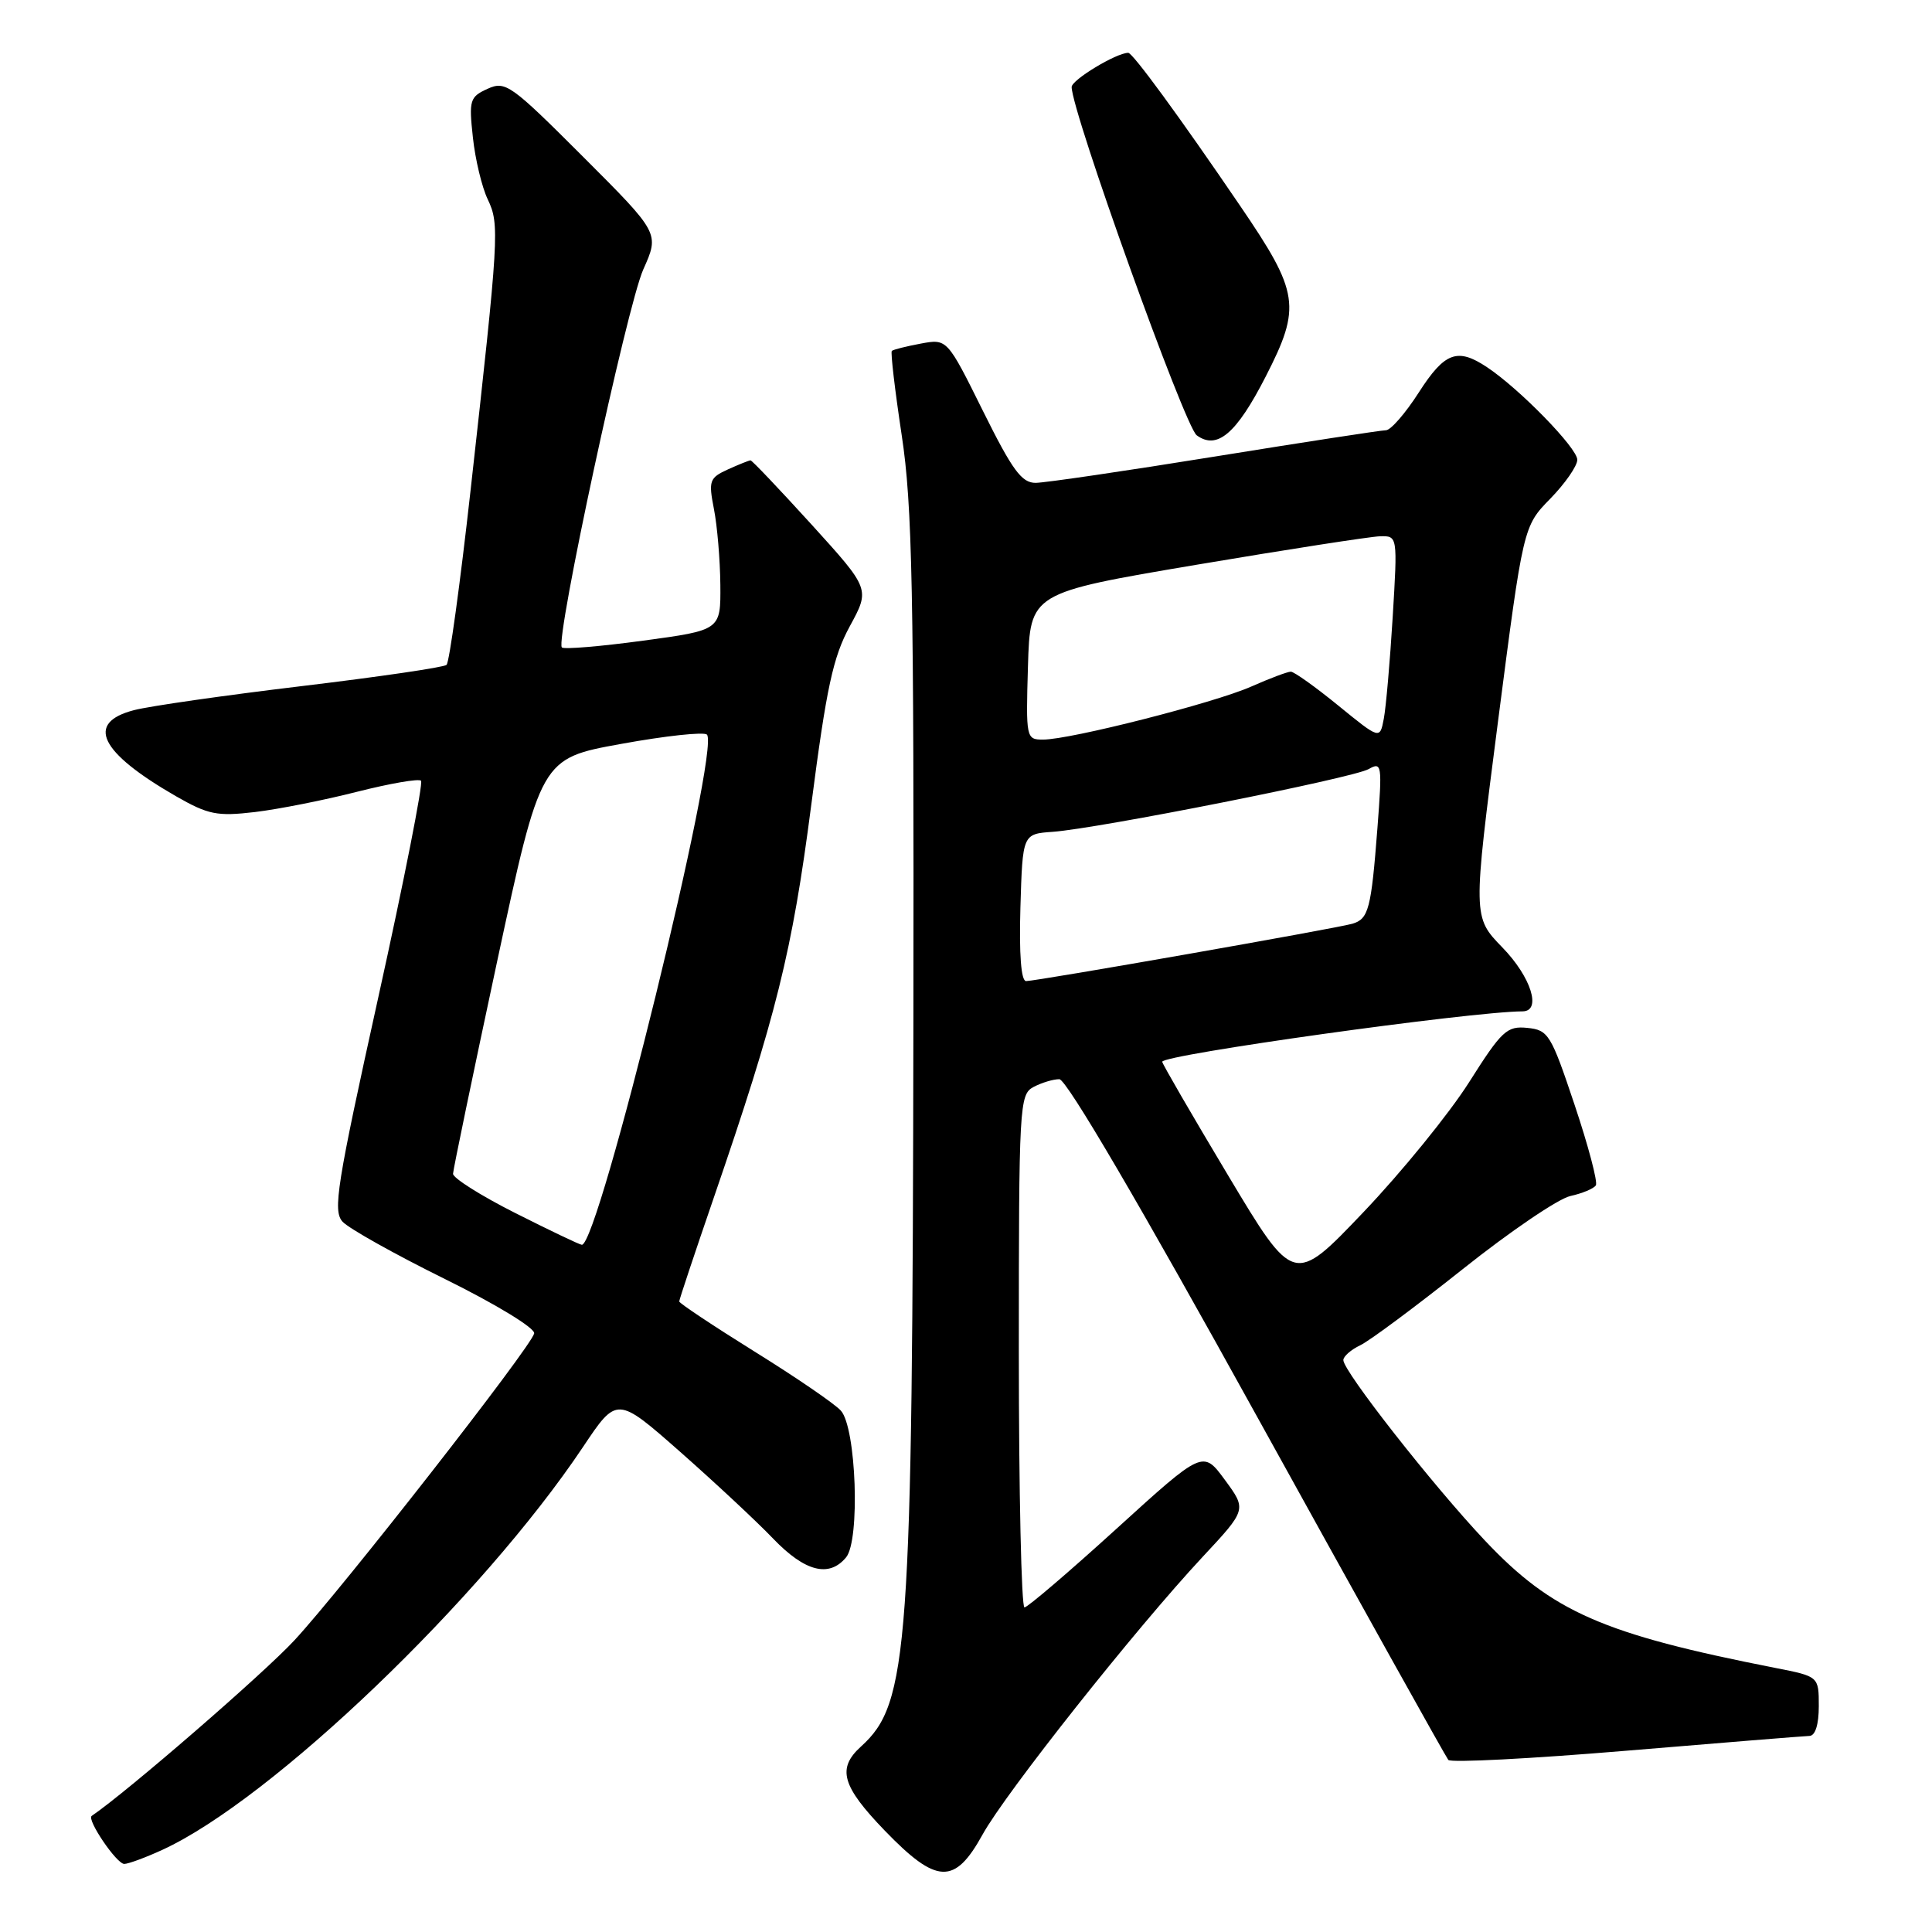 <?xml version="1.0" encoding="UTF-8" standalone="no"?>
<!DOCTYPE svg PUBLIC "-//W3C//DTD SVG 1.1//EN" "http://www.w3.org/Graphics/SVG/1.1/DTD/svg11.dtd" >
<svg xmlns="http://www.w3.org/2000/svg" xmlns:xlink="http://www.w3.org/1999/xlink" version="1.1" viewBox="0 0 256 256">
 <g >
 <path fill="currentColor"
d=" M 130.20 243.08 C 133.24 237.56 150.49 215.80 159.35 206.30 C 165.20 200.03 165.20 200.03 162.30 196.09 C 159.40 192.15 159.40 192.15 147.95 202.56 C 141.65 208.29 136.16 212.98 135.75 212.99 C 135.34 213.00 135.00 197.72 135.00 179.04 C 135.00 146.48 135.08 145.03 136.93 144.04 C 138.00 143.47 139.54 143.00 140.37 143.00 C 141.31 143.00 151.05 159.61 166.59 187.75 C 180.19 212.36 191.59 232.82 191.91 233.20 C 192.24 233.59 202.85 233.04 215.50 231.98 C 228.15 230.92 239.06 230.04 239.75 230.02 C 240.53 230.01 241.00 228.53 241.00 226.07 C 241.00 222.14 241.00 222.14 235.25 221.01 C 212.38 216.52 205.68 213.58 196.75 204.12 C 189.85 196.81 178.00 181.70 178.00 180.22 C 178.00 179.73 179.01 178.84 180.25 178.25 C 181.49 177.66 187.60 173.11 193.84 168.15 C 200.08 163.18 206.48 158.83 208.08 158.48 C 209.67 158.13 211.20 157.49 211.46 157.06 C 211.73 156.63 210.46 151.82 208.64 146.39 C 205.51 137.04 205.17 136.48 202.37 136.20 C 199.67 135.93 198.99 136.56 194.65 143.42 C 192.03 147.55 185.74 155.29 180.67 160.61 C 171.44 170.30 171.44 170.30 162.72 155.73 C 157.92 147.71 154.00 140.95 154.00 140.69 C 154.00 139.76 194.86 134.04 201.75 134.01 C 204.31 133.99 202.88 129.45 199.07 125.54 C 195.15 121.50 195.15 121.50 198.49 95.62 C 201.84 69.74 201.84 69.74 205.42 66.08 C 207.39 64.06 209.00 61.74 209.00 60.92 C 209.00 59.37 201.35 51.52 197.03 48.65 C 193.11 46.04 191.43 46.66 188.00 52.00 C 186.24 54.75 184.28 57.00 183.65 57.01 C 183.02 57.01 172.82 58.58 161.00 60.49 C 149.18 62.40 138.48 63.97 137.24 63.98 C 135.38 64.00 134.15 62.32 130.24 54.44 C 125.50 44.88 125.50 44.88 122.00 45.53 C 120.08 45.89 118.35 46.32 118.17 46.50 C 117.99 46.68 118.58 51.70 119.48 57.66 C 120.89 66.94 121.11 78.09 121.03 135.02 C 120.91 218.65 120.40 225.71 114.10 231.41 C 110.88 234.32 111.53 236.65 117.24 242.57 C 124.13 249.70 126.50 249.79 130.20 243.08 Z  M 21.50 245.12 C 35.97 238.49 63.82 211.81 77.24 191.75 C 81.75 185.00 81.75 185.00 90.13 192.38 C 94.73 196.44 100.28 201.61 102.45 203.88 C 106.66 208.26 109.86 209.08 112.11 206.36 C 113.99 204.10 113.46 189.17 111.42 186.92 C 110.62 186.02 105.47 182.50 99.98 179.09 C 94.49 175.67 90.00 172.68 90.00 172.45 C 90.00 172.22 92.05 166.06 94.56 158.76 C 102.86 134.61 104.97 126.14 107.49 106.70 C 109.52 91.05 110.38 87.07 112.61 82.97 C 115.29 78.05 115.29 78.05 107.55 69.52 C 103.29 64.84 99.65 61.00 99.45 61.00 C 99.26 61.00 97.91 61.54 96.45 62.20 C 94.00 63.32 93.87 63.70 94.60 67.45 C 95.04 69.68 95.42 74.20 95.45 77.50 C 95.50 83.50 95.50 83.50 85.22 84.89 C 79.57 85.66 74.73 86.06 74.45 85.79 C 73.53 84.87 83.08 40.52 85.24 35.70 C 87.39 30.90 87.39 30.90 77.25 20.76 C 67.68 11.19 66.98 10.69 64.60 11.77 C 62.25 12.84 62.12 13.27 62.66 18.21 C 62.97 21.12 63.86 24.82 64.63 26.42 C 66.21 29.74 66.13 31.13 62.35 65.00 C 60.97 77.38 59.54 87.77 59.17 88.10 C 58.80 88.43 50.17 89.69 40.00 90.91 C 29.82 92.13 19.81 93.56 17.75 94.10 C 11.29 95.78 13.19 99.67 23.31 105.50 C 27.59 107.95 28.75 108.19 33.78 107.60 C 36.89 107.23 42.99 106.02 47.33 104.91 C 51.68 103.81 55.48 103.15 55.79 103.45 C 56.09 103.76 53.55 116.66 50.13 132.13 C 44.62 157.06 44.08 160.44 45.39 161.88 C 46.20 162.77 52.30 166.19 58.96 169.48 C 65.80 172.86 70.94 176.00 70.78 176.69 C 70.37 178.49 45.43 210.41 39.02 217.34 C 34.97 221.72 16.90 237.38 12.15 240.62 C 11.46 241.10 15.46 247.00 16.47 246.98 C 17.03 246.97 19.30 246.13 21.50 245.12 Z  M 167.71 49.90 C 172.45 40.64 172.17 38.78 164.33 27.28 C 156.28 15.45 150.09 7.00 149.50 7.00 C 147.93 7.00 142.00 10.58 142.00 11.53 C 142.00 14.80 156.98 56.51 158.57 57.68 C 161.27 59.65 163.83 57.48 167.71 49.90 Z  M 135.21 120.25 C 135.50 110.50 135.50 110.50 139.50 110.22 C 145.55 109.78 179.24 103.10 181.35 101.91 C 183.10 100.92 183.16 101.30 182.52 109.68 C 181.69 120.47 181.35 121.76 179.20 122.40 C 177.08 123.02 137.36 130.00 135.96 130.00 C 135.30 130.00 135.03 126.45 135.21 120.25 Z  M 136.21 88.28 C 136.50 78.56 136.50 78.56 158.50 74.84 C 170.60 72.80 181.56 71.10 182.85 71.06 C 185.19 71.00 185.19 71.00 184.54 81.75 C 184.18 87.66 183.65 93.73 183.36 95.24 C 182.84 97.98 182.84 97.98 177.33 93.49 C 174.30 91.02 171.47 89.00 171.04 89.00 C 170.61 89.00 168.24 89.89 165.78 90.98 C 160.87 93.15 141.84 98.00 138.21 98.00 C 135.97 98.00 135.93 97.82 136.21 88.28 Z  M 68.25 160.72 C 63.71 158.43 60.01 156.09 60.03 155.53 C 60.05 154.96 62.67 142.35 65.85 127.50 C 71.65 100.50 71.65 100.50 82.31 98.57 C 88.17 97.50 93.29 96.95 93.67 97.34 C 95.49 99.15 79.29 165.16 77.09 164.94 C 76.76 164.91 72.79 163.01 68.25 160.72 Z "/>
</g>
</svg>